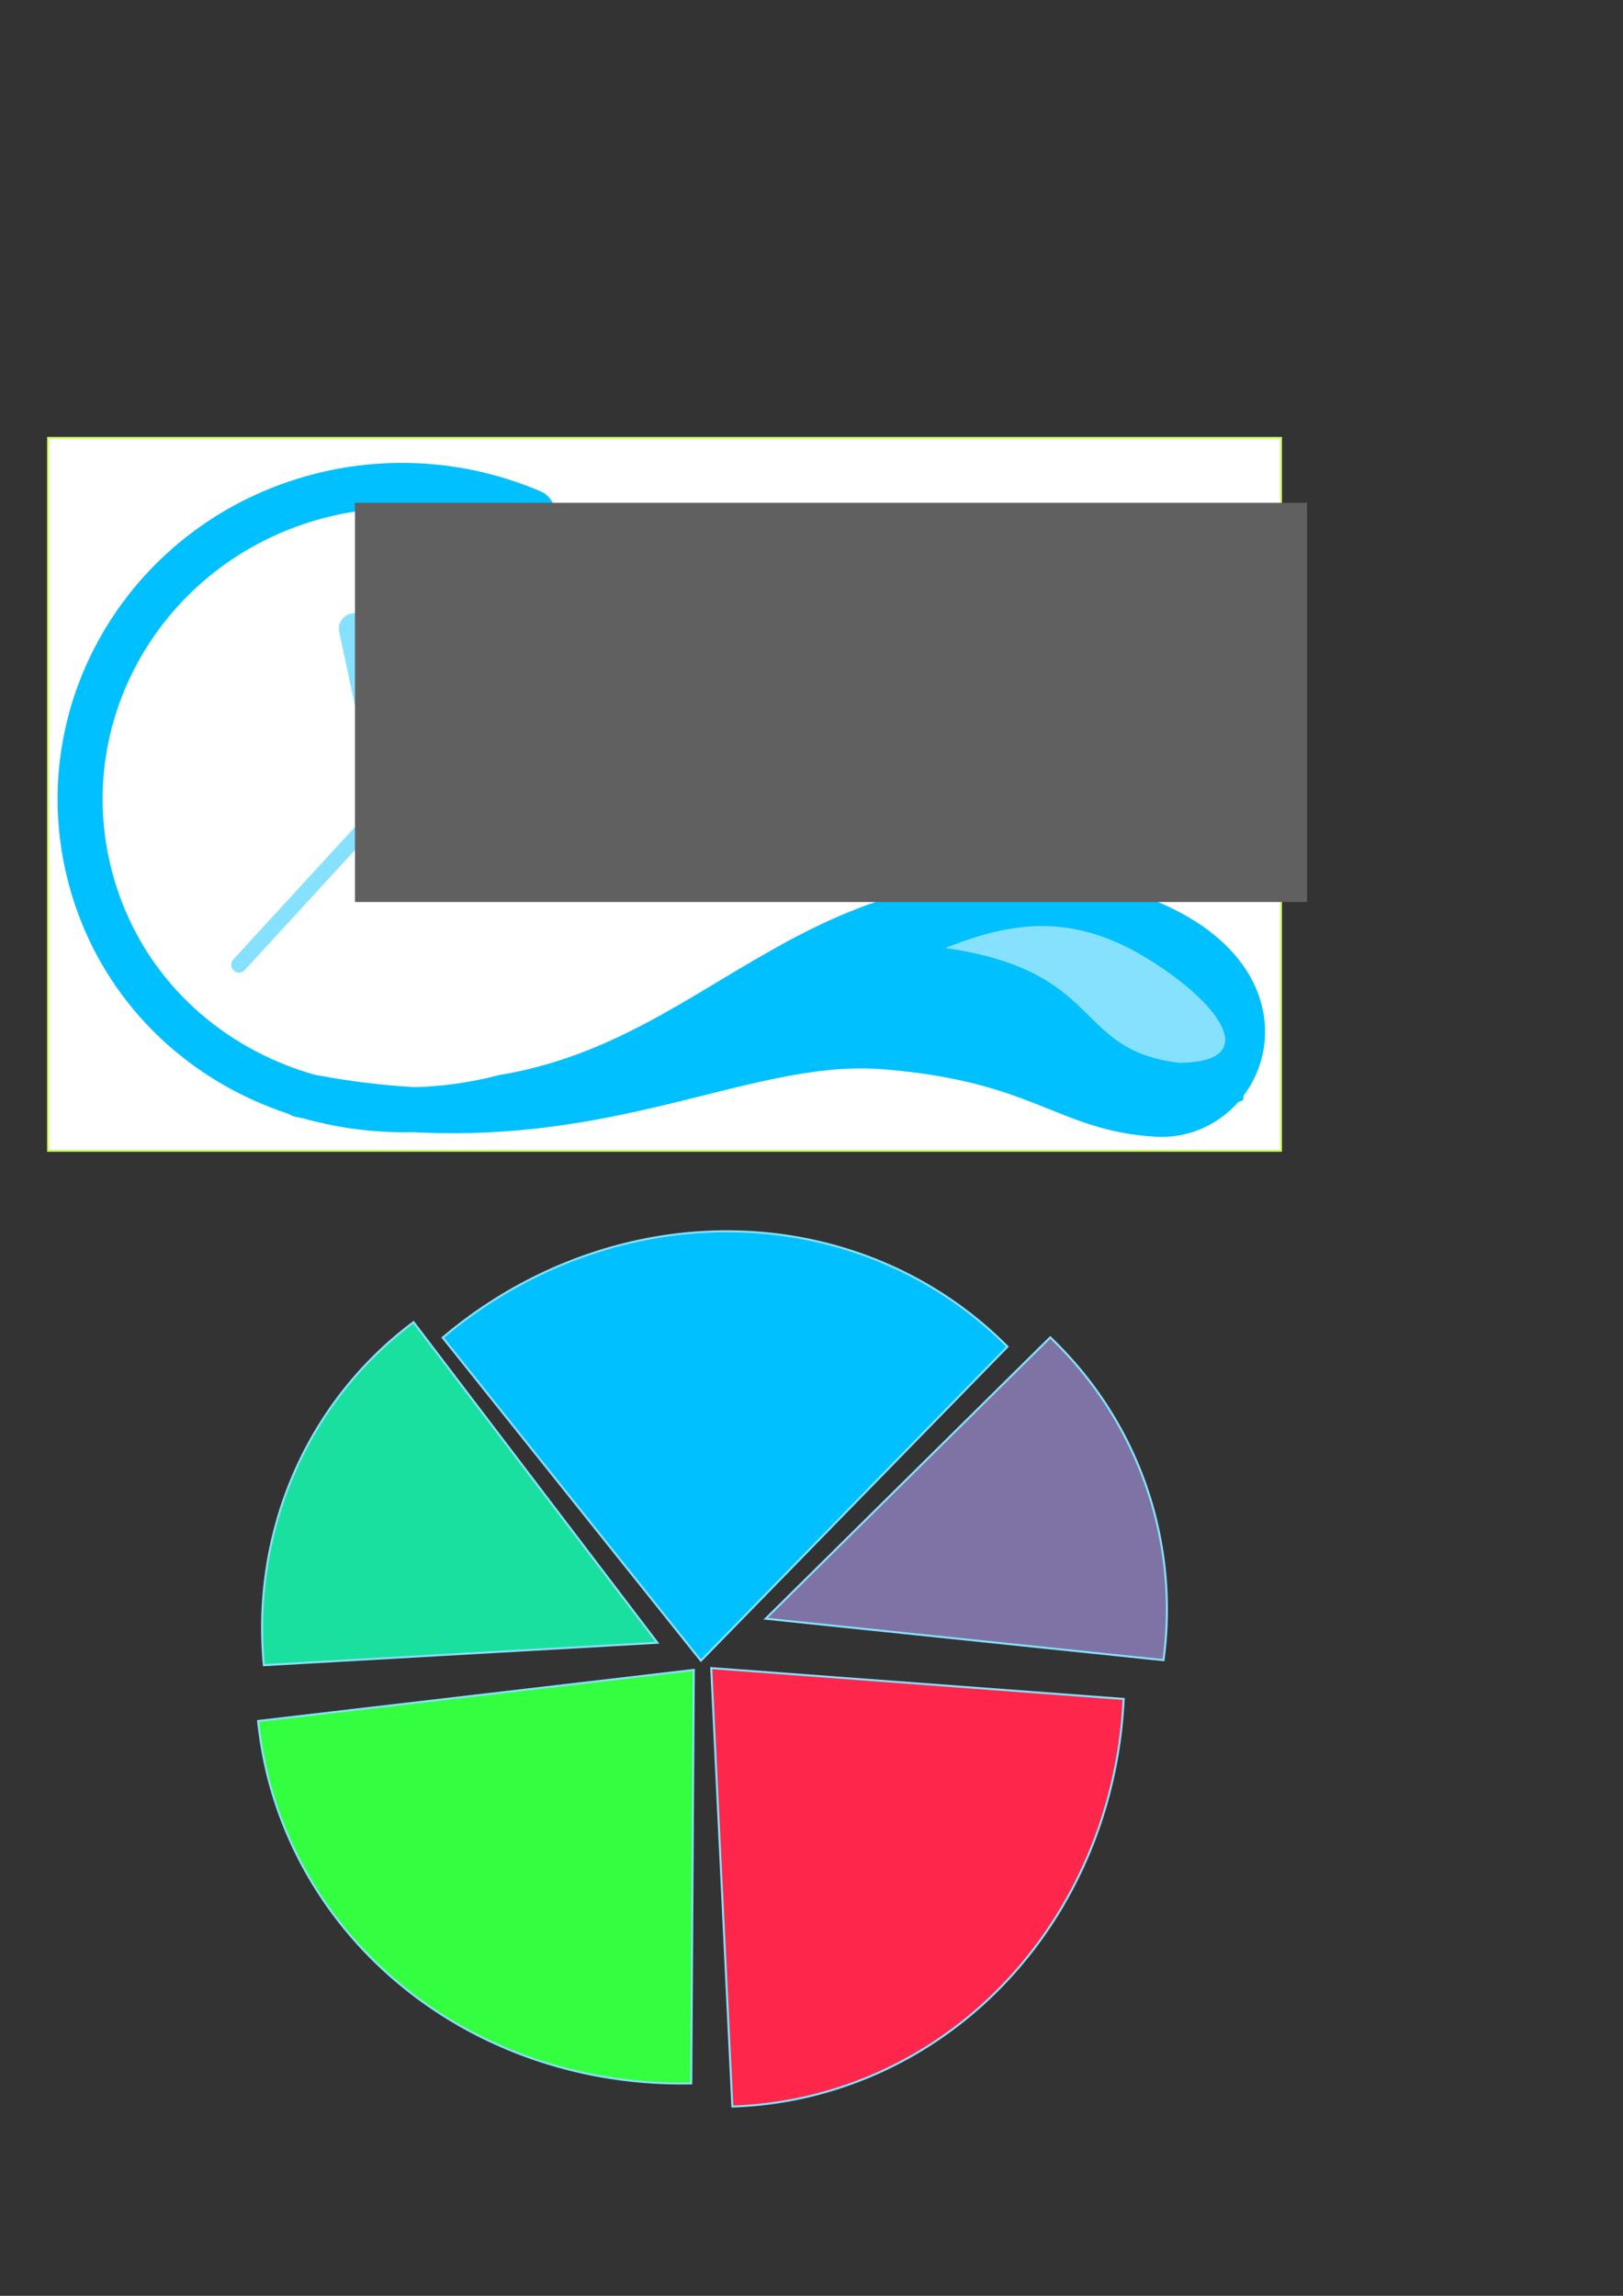 <?xml version="1.0" encoding="UTF-8" standalone="no"?>
<!-- Created with Inkscape (http://www.inkscape.org/) -->

<svg
   xmlns:dc="http://purl.org/dc/elements/1.1/"
   xmlns:cc="http://creativecommons.org/ns#"
   xmlns:rdf="http://www.w3.org/1999/02/22-rdf-syntax-ns#"
   xmlns:svg="http://www.w3.org/2000/svg"
   xmlns="http://www.w3.org/2000/svg"
   xmlns:sodipodi="http://sodipodi.sourceforge.net/DTD/sodipodi-0.dtd"
   xmlns:inkscape="http://www.inkscape.org/namespaces/inkscape"
   width="210mm"
   height="297mm"
   id="svg2"
   version="1.1"
   inkscape:version="0.48.3.1 r9886"
   sodipodi:docname="logo2.svg"
   inkscape:export-filename="/home/floh/D/programing/flowtime/site/logo/flowtime-logo-einfacher.png"
   inkscape:export-xdpi="90"
   inkscape:export-ydpi="90">
  <rect width="100%" height="100%" fill="#333333" stroke="none"/>
  <defs
     id="defs4" />
  <sodipodi:namedview
     id="base"
     pagecolor="#ffffff"
     bordercolor="#666666"
     borderopacity="1.0"
     inkscape:pageopacity="0.0"
     inkscape:pageshadow="2"
     inkscape:zoom="0.41799165"
     inkscape:cx="252.99068"
     inkscape:cy="570.11865"
     inkscape:document-units="px"
     inkscape:current-layer="layer1"
     showgrid="false"
     inkscape:window-width="1189"
     inkscape:window-height="719"
     inkscape:window-x="179"
     inkscape:window-y="80"
     inkscape:window-maximized="0" />
  <g
     inkscape:label="Ebene 1"
     inkscape:groupmode="layer"
     id="layer1">
    <rect
       style="fill:#ffffff;stroke:#ccff66;stroke-width:0.992;stroke-linecap:round;stroke-miterlimit:4;stroke-opacity:1;stroke-dasharray:none"
       id="rect2996"
       width="602.897"
       height="348.529"
       x="23.529"
       y="214.127"
       inkscape:export-filename="/home/floh/D/programing/flowtime/site/logo/flowtime-logo-einfacher.png"
       inkscape:export-xdpi="90"
       inkscape:export-ydpi="90" />
    <g
       id="g3765"
       style="fill-opacity:0;stroke:#86e1ff;fill:#000000">
      <path
         inkscape:transform-center-y="43.728105"
         inkscape:transform-center-x="38.135128"
         inkscape:export-ydpi="90"
         inkscape:export-xdpi="90"
         inkscape:export-filename="/tmp/flowtime-logo-lichthof.png"
         inkscape:connector-curvature="0"
         id="path3877-8"
         d="m 188.236,394.047 c -23.786,25.893 -47.572,51.785 -71.359,77.678"
         style="fill-opacity:0;stroke:#86e1ff;stroke-width:7.631;stroke-linecap:round;stroke-linejoin:miter;stroke-miterlimit:4;stroke-opacity:1;stroke-dasharray:none;fill:#000000" />
      <path
         inkscape:transform-center-y="-42.111634"
         inkscape:transform-center-x="9.6533991"
         inkscape:export-ydpi="90"
         inkscape:export-xdpi="90"
         inkscape:export-filename="/tmp/flowtime-logo-lichthof.png"
         inkscape:connector-curvature="0"
         id="path3877-9-0"
         d="m 173.319,307.401 c 17.938,84.525 17.938,84.525 17.938,84.525 l 0,0"
         style="fill-opacity:0;stroke:#86e1ff;stroke-width:15.177;stroke-linecap:round;stroke-linejoin:miter;stroke-miterlimit:4;stroke-opacity:1;stroke-dasharray:none;fill:#000000" />
    </g>
    <path
       style="fill:none;stroke:#00c0ff;stroke-width:22.027;stroke-linecap:round;stroke-linejoin:miter;stroke-miterlimit:4;stroke-opacity:1;stroke-dasharray:none"
       d="m 147.156,535.372 c 137.639,27.982 209.713,-29.812 286.029,-23.513 76.315,6.299 87.806,30.451 132.826,32.952 45.021,2.501 74.224,-73.845 -24.75,-100.733 C 398.944,420.437 358.161,517.649 246.272,536.468 151.898,560.636 66.031,511.357 44.233,429.308 22.436,347.259 72.962,263.511 157.086,242.251 c 34.343,-8.679 70.686,-5.784 103.13,8.215"
       id="path3788"
       inkscape:connector-curvature="0"
       sodipodi:nodetypes="czzccssc"
       inkscape:export-filename="/home/floh/D/programing/flowtime/site/logo/flowtime-logo-einfacher.png"
       inkscape:export-xdpi="90"
       inkscape:export-ydpi="90" />
    <flowRoot
       xml:space="preserve"
       id="flowRoot3001"
       style="font-size:144px;font-style:oblique;font-variant:normal;font-weight:bold;font-stretch:normal;line-height:125%;letter-spacing:0px;word-spacing:0px;fill:#606060;fill-opacity:1;stroke:none;font-family:DejaVu Sans;-inkscape-font-specification:DejaVu Sans Bold Oblique"
       transform="matrix(0.811,0,0,1.054,-26.15,14.996)"
       inkscape:export-filename="/home/floh/D/programing/flowtime/site/logo/flowtime-logo-einfacher.png"
       inkscape:export-xdpi="90"
       inkscape:export-ydpi="90"><flowRegion
         id="flowRegion3003"><rect
           id="rect3005"
           width="574.074"
           height="185.185"
           x="246.296"
           y="219.029"
           style="font-size:144px;font-style:oblique;font-weight:bold;fill:#606060;-inkscape-font-specification:DejaVu Sans Bold Oblique" /></flowRegion><flowPara
         id="flowPara3007"
         style="font-style:italic;font-variant:normal;font-weight:bold;font-stretch:normal;fill:#606060;font-family:Linux Biolinum;-inkscape-font-specification:Linux Biolinum Bold Italic">FlowTime</flowPara></flowRoot>    <path
       style="fill:#00c0ff;fill-opacity:1;stroke:none"
       d="m 323.599,522.542 c 64.385,-54.81 140.625,-76.217 198.737,-79.176 54.383,11.708 89.619,44.976 85.672,94.457 -42.824,18.787 -55.911,-0.583 -110.564,-6.928 -60.256,-37.161 -122.175,-26.938 -173.846,-8.354 z"
       id="path3000"
       inkscape:connector-curvature="0"
       sodipodi:nodetypes="ccccc"
       inkscape:export-filename="/home/floh/D/programing/flowtime/site/logo/flowtime-logo-einfacher.png"
       inkscape:export-xdpi="90"
       inkscape:export-ydpi="90" />
    <path
       style="opacity:0.524;fill:#ffffff;stroke:none"
       d="m 462.347,463.512 c 31.471,-12.567 60.813,-17.406 96.942,4.091 36.129,21.498 59.376,51.788 17.367,52.053 -52.465,-6.341 -35.678,-44.636 -114.309,-56.144 z"
       id="path3000-5"
       inkscape:connector-curvature="0"
       sodipodi:nodetypes="czcc"
       inkscape:export-filename="/home/floh/D/programing/flowtime/site/logo/flowtime-logo-einfacher.png"
       inkscape:export-xdpi="90"
       inkscape:export-ydpi="90" />
    <path
       sodipodi:type="arc"
       style="fill:#00c0ff;fill-opacity:1;stroke:#86e1fe;stroke-width:1;stroke-linecap:round;stroke-miterlimit:4;stroke-opacity:1;stroke-dasharray:none;opacity:1"
       id="path3867"
       sodipodi:cx="376.47058"
       sodipodi:cy="862.65631"
       sodipodi:rx="214.70589"
       sodipodi:ry="201.47058"
       d="M 424.39,666.268 A 214.706,201.471 0 0 1 589.528,887.575 L 376.471,862.656 z"
       sodipodi:start="4.9374688"
       sodipodi:end="6.4071892"
       transform="matrix(0.611,-0.792,0.792,0.611,-570.48,583.046)" />
    <path
       sodipodi:type="arc"
       style="fill:#33ff40;fill-opacity:1;stroke:#86e1fe;stroke-width:1;stroke-linecap:round;stroke-miterlimit:4;stroke-opacity:1;stroke-dasharray:none"
       id="path3867-7"
       sodipodi:cx="376.47058"
       sodipodi:cy="862.65631"
       sodipodi:rx="214.70589"
       sodipodi:ry="201.47058"
       d="M 424.39,666.268 A 214.706,201.471 0 0 1 589.528,887.575 L 376.471,862.656 z"
       sodipodi:start="4.9374688"
       sodipodi:end="6.4071892"
       transform="matrix(-0.973,0.231,-0.231,-0.973,904.87,1568.897)"
       inkscape:transform-center-x="104.4035"
       inkscape:transform-center-y="106.65659" />
    <path
       sodipodi:type="arc"
       style="fill:#ff264c;fill-opacity:1;stroke:#86e1fe;stroke-width:1;stroke-linecap:round;stroke-miterlimit:4;stroke-opacity:1;stroke-dasharray:none"
       id="path3867-3"
       sodipodi:cx="376.47058"
       sodipodi:cy="862.65631"
       sodipodi:rx="214.70589"
       sodipodi:ry="201.47058"
       d="M 424.39,666.268 A 214.706,201.471 0 0 1 589.528,887.575 L 376.471,862.656 z"
       sodipodi:start="4.9374688"
       sodipodi:end="6.4071892"
       transform="matrix(0.164,0.987,-0.987,0.164,1137.511,302.549)"
       inkscape:transform-center-x="-101.26883"
       inkscape:transform-center-y="107.28061" />
    <path
       sodipodi:type="arc"
       style="fill:#7f73a6;fill-opacity:1;stroke:#86e1fe;stroke-width:1;stroke-linecap:round;stroke-miterlimit:4;stroke-opacity:1;stroke-dasharray:none"
       id="path3894"
       sodipodi:cx="776.47058"
       sodipodi:cy="430.30334"
       sodipodi:rx="197.05882"
       sodipodi:ry="189.70589"
       d="M 953.962,347.889 A 197.059,189.706 0 0 1 952.719,515.154 L 776.471,430.303 z"
       sodipodi:start="5.8337777"
       sodipodi:end="6.7469025"
       transform="matrix(0.941,-0.338,0.338,0.941,-501.649,648.973)" />
    <path
       sodipodi:type="arc"
       style="fill:#1ae09f;fill-opacity:1;stroke:#86e1fe;stroke-width:1;stroke-linecap:round;stroke-miterlimit:4;stroke-opacity:1;stroke-dasharray:none"
       id="path3894-0"
       sodipodi:cx="776.47058"
       sodipodi:cy="430.30334"
       sodipodi:rx="197.05882"
       sodipodi:ry="189.70589"
       d="m 902.534,284.495 a 197.059,189.706 0 0 1 69.482,169.273 L 776.471,430.303 z"
       sodipodi:start="5.4065291"
       sodipodi:end="6.4071892"
       transform="matrix(-0.696,-0.718,0.718,-0.696,552.948,1660.202)" />
  </g>
</svg>
